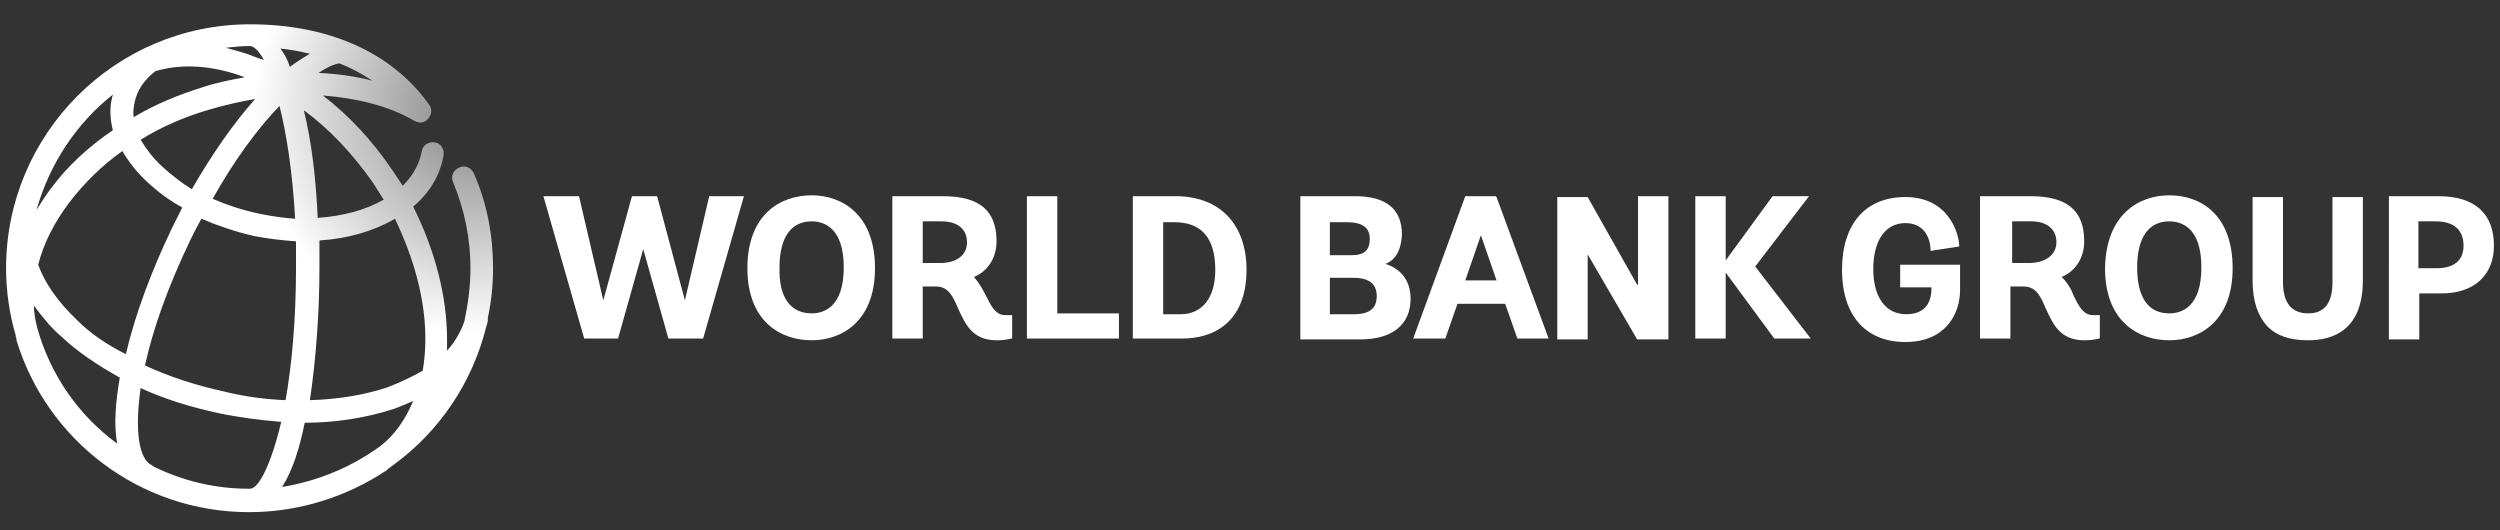 <?xml version="1.0" encoding="utf-8"?>
<!-- Generator: Adobe Illustrator 25.4.1, SVG Export Plug-In . SVG Version: 6.00 Build 0)  -->
<svg version="1.1" id="Layer_1" xmlns="http://www.w3.org/2000/svg" xmlns:xlink="http://www.w3.org/1999/xlink" x="0px" y="0px"
	 viewBox="0 0 288 61.1" style="enable-background:new 0 0 288 61.1;" xml:space="preserve">
<rect x="0" y="0" width="288" height="61.1" fill="#333333" stroke="none"/>
<style type="text/css">
	
		.st0{clip-path:url(#SVGID_00000026883042302999801510000002763136548792106648_);fill:url(#SVGID_00000152228022252850624680000006855679886930693769_);}
	.st1{fill:#FFFFFF;}
</style>
<g>
	<g>
		<defs>
			<path id="SVGID_1_" d="M35.1,48.7c3.7,0,7.2-0.6,10.3-1.6c0.8-0.3,1.5-0.6,2.2-0.9c-0.9,2.1-2.1,3.9-3.8,5.2
				c-3.3,2.4-7.1,4-11.3,4.7C33.7,54.2,34.5,51.7,35.1,48.7 M17.8,53.8c-0.1-0.1-0.2-0.1-0.3-0.2c-1.5-0.7-2-3.9-1.3-8.9
				c2.8,1.3,5.8,2.2,9,2.9c2.4,0.5,4.8,0.8,7.2,1c-1.2,5-2.6,7.7-3.6,7.7c-0.1,0-0.1,0-0.2,0C24.8,56.3,21.1,55.4,17.8,53.8
				 M4.3,37.8c-0.2-0.8-0.4-1.7-0.4-2.6c0.9,1.2,1.9,2.5,3.2,3.6c1.9,1.8,4.2,3.3,6.7,4.7c-0.5,2.9-0.7,5.5-0.3,7.6
				C9.1,47.9,5.8,43.2,4.3,37.8 M36.8,30.8c0-1,0-2,0-3.1c3.3-0.2,6.3-1.1,8.7-2.5C47.7,29.8,49,34.5,49,39c0,1.3-0.1,2.5-0.3,3.7
				c-1.2,0.7-2.5,1.3-4,1.9c-2.7,0.9-5.7,1.4-9,1.5C36.4,41.4,36.8,36,36.8,30.8 M25.8,45.1c-3.2-0.7-6.3-1.7-9.1-3
				c0.9-4.1,2.6-9,5.3-14.6c0.4-0.8,0.8-1.6,1.2-2.3c1.9,0.8,3.9,1.5,6.1,2c1.6,0.3,3.3,0.5,4.8,0.6c0,1,0,2,0,3
				c0,6.2-0.5,11.3-1.2,15.3C30.6,46,28.2,45.7,25.8,45.1 M8.9,36.9c-2.2-2.1-3.7-4.2-4.5-6.4c0.6-2.4,1.8-4.8,3.6-7.2
				c1.7-2.2,3.7-4.2,6.1-5.9c0.7,1.2,1.6,2.4,2.9,3.6c1.2,1.1,2.5,2.1,4,2.9c-0.4,0.8-0.8,1.6-1.2,2.4c-2.3,4.8-4.2,9.8-5.3,14.5
				C12.3,39.7,10.4,38.4,8.9,36.9 M35,12.7c3,2.2,5.7,5.1,8,8.4c0.4,0.6,0.8,1.3,1.2,1.9c-2.1,1.2-4.7,1.9-7.6,2.1
				C36.4,20.6,35.9,16.3,35,12.7 M29.8,24.6c-1.9-0.4-3.7-1-5.3-1.7c2.4-4.3,5.1-8,7.7-10.7c0.8,3.2,1.5,7.6,1.8,13
				C32.6,25.1,31.2,24.9,29.8,24.6 M18.7,19.2c-1.1-1-1.9-2.1-2.5-3.1c2.4-1.5,5.2-2.7,8-3.5c1.7-0.5,3.5-0.9,5.2-1.2
				c-2.5,2.8-5,6.4-7.3,10.4C20.8,21,19.7,20.1,18.7,19.2 M13,10.9c0,0.1-0.1,0.3-0.1,0.4c-0.3,1.2-0.2,2.5,0.1,3.7
				c-2.8,1.9-5.3,4.2-7.2,6.8c-0.6,0.8-1.1,1.6-1.6,2.4C5.7,18.9,8.8,14.2,13,10.9 M15.5,11.8c0.3-1.4,1.1-2.6,2.4-3.6
				c3-0.9,6.6-0.7,10.3,0.7C26.6,9.2,25,9.5,23.5,10c-2.9,0.9-5.6,2-8.1,3.5C15.3,12.9,15.4,12.4,15.5,11.8 M36.7,8.4
				c0.9-0.6,1.7-1,2.4-1.1c1.3,0.5,2.6,1.2,3.8,2C41,8.8,38.9,8.5,36.7,8.4 M32.3,5.6c1.1,0.1,2.2,0.3,3.4,0.6
				c-0.7,0.4-1.5,0.9-2.3,1.5C33.1,6.8,32.7,6.1,32.3,5.6 M29.5,6.6c-1.2-0.5-2.4-0.8-3.5-1.1c0.9-0.1,1.9-0.2,2.8-0.2
				c0.4,0,1,0.5,1.6,1.6C30,6.8,29.8,6.7,29.5,6.6 M0.7,30.9c0,2.7,0.4,5.3,1.1,7.7c0,0.2,0.1,0.3,0.1,0.5c0,0,0,0.1,0,0.1
				c3.5,11.5,14.2,19.8,26.8,19.8c5.8,0,11.3-1.8,15.8-4.8c0,0,0.1,0,0.1-0.1c0.3-0.2,0.5-0.4,0.8-0.6c5.2-3.8,9-9.4,10.6-15.8
				c0.1-0.3,0.2-0.6,0.2-0.9c0-0.1,0-0.1,0-0.2c0.4-1.8,0.6-3.8,0.6-5.7c0-3.8-0.7-7.5-2.2-10.9c-0.3-0.7-1-1-1.7-0.7
				c-0.7,0.3-1,1-0.7,1.7c1.3,3.1,2,6.5,2,9.9c0,2.1-0.3,4.2-0.7,6.1c-0.4,1.2-1.1,2.4-2,3.4c0-0.4,0-0.9,0-1.3
				c0-5-1.4-10.3-3.9-15.3c1.9-1.6,3.1-3.6,3.5-5.9c0.1-0.7-0.3-1.4-1-1.5c-0.7-0.1-1.4,0.3-1.5,1c-0.3,1.5-1,2.8-2.2,4
				c-0.4-0.6-0.8-1.2-1.2-1.8c-2.3-3.4-5-6.3-8-8.6c3.9,0.3,7.6,1.2,10.5,2.9c0.5,0.3,1.1,0.3,1.5-0.1c0.6-0.5,0.6-1.3,0.2-1.8
				C45.1,6,37.8,2.8,28.8,2.8C13.3,2.8,0.7,15.4,0.7,30.9"/>
		</defs>
		<clipPath id="SVGID_00000134954070808205077210000010523992784562044292_">
			<use xlink:href="#SVGID_1_"  style="overflow:visible;"/>
		</clipPath>
		
			<radialGradient id="SVGID_00000177457621480310820760000003281077487799486609_" cx="-160.147" cy="423.24" r="0.767" gradientTransform="matrix(60.742 0 0 -60.743 9782.048 25722.021)" gradientUnits="userSpaceOnUse">
			<stop  offset="0" style="stop-color:#FFFFFF;stop-opacity:0.4"/>
			<stop  offset="0.544" style="stop-color:#FFFFFF"/>
			<stop  offset="1" style="stop-color:#FFFFFF"/>
		</radialGradient>
		
			<rect x="0.7" y="2.8" style="clip-path:url(#SVGID_00000134954070808205077210000010523992784562044292_);fill:url(#SVGID_00000177457621480310820760000003281077487799486609_);" width="56.2" height="56.2"/>
	</g>
	<path class="st1" d="M280.9,22.6c4.2,0,6.4,2,6.4,5.7c0,3.4-2.3,5.5-6,5.5h-2.6v5.3h-3.5V22.6H280.9z M278.6,30.9h2.1
		c2,0,3.1-0.9,3.1-2.6c0-1.8-1.1-2.8-3.2-2.8h-2V30.9z M268.7,32.5c0,2.4-0.9,3.6-2.8,3.6c-1.9,0-2.9-1.2-2.9-3.6v-9.8h-3.5v9.6
		c0,2.4,0.6,4.1,1.7,5.3c1.1,1.1,2.6,1.6,4.7,1.6c2.9,0,6.3-1.2,6.3-6.9v-9.6h-3.5V32.5z M249.9,22.5c3.6,0,7.3,2.2,7.3,8.4
		c0,6.1-3.8,8.3-7.3,8.3c-3.6,0-7.4-2.2-7.4-8.3C242.6,24.7,246.4,22.5,249.9,22.5 M249.9,36.1c1.4,0,3.7-0.7,3.7-5.3
		c0-4.6-2.3-5.3-3.7-5.3c-2.4,0-3.7,1.9-3.7,5.3C246.2,34.3,247.5,36.1,249.9,36.1 M238.9,34.1c0.6,1.2,1.1,2.2,2.2,2.2h0.8V39
		l-0.1,0c0,0-0.6,0.2-1.7,0.2c-2.8,0-3.6-1.9-4.4-3.6c-0.6-1.4-1.1-2.6-2.6-2.6h-1.5v6h-3.5V22.6h5.8c4.3,0,6.2,1.7,6.2,5.2
		c0,2.2-1.3,3.6-2.6,4.1C238.2,32.6,238.6,33.3,238.9,34.1 M231.7,30.3h2c1.9,0,3.2-0.9,3.2-2.4c0-1.5-1.1-2.4-2.9-2.4h-2.2V30.3z
		 M218.9,33.1h3.6v0.2c0,1.1-0.4,2.9-2.9,2.9c-2.4,0-3.8-2-3.8-5.2c0-3.3,1.4-5.3,3.7-5.3c2.8,0,2.9,2.8,2.9,3l0,0.2l3.3-0.5v-0.1
		c0-1.2-1.1-5.6-6.2-5.6c-4.6,0-7.3,3.1-7.3,8.4c0,5.2,2.7,8.3,7.3,8.3c4.6,0,6.3-3.2,6.3-6v-2.9h-6.9V33.1z M208.4,22.6h-4.2
		l-5.4,7.4v-7.4h-3.5v16.4h3.5v-7.6l5.6,7.6h4.2l-6.4-8.3L208.4,22.6z M188.6,32.8l-5.7-10.1h-3.5v16.4h3.5v-9.8l5.7,9.8h3.6V22.6
		h-3.5V32.8z M172.4,22.7l6,16.3h-3.6l-1.4-4h-5.5l-1.4,4h-3.7l6-16.4h3.5L172.4,22.7z M170.6,27.1l-1.8,5.2h3.6L170.6,27.1z
		 M159.6,30.4c1.3,0.4,2.9,1.5,2.9,4c0,3-2.1,4.7-5.8,4.7h-6.9V22.6h6.3c3.6,0,5.4,1.5,5.4,4.4C161.4,29.3,160.4,30.1,159.6,30.4
		 M155.7,29.4c1.5,0,2.1-0.6,2.1-1.9c0-1.3-0.9-1.9-2.6-1.9h-2v3.8H155.7z M153.3,36.2h2.7c1.8,0,2.6-0.7,2.6-2.1
		c0-1.8-1.5-2.1-2.7-2.1h-2.7V36.2z M135.4,22.6c5.1,0,8.2,3.2,8.2,8.5c0,5-2.7,7.9-7.5,7.9h-5.6V22.6H135.4z M134,36.2h2
		c2.5,0,4-1.9,4-5.1c0-3.7-1.6-5.5-4.7-5.5H134V36.2z M121.8,22.6h-3.5v16.4h10.6v-2.9h-7.1V22.6z M113.6,34.1
		c0.6,1.2,1.1,2.2,2.2,2.2h0.8V39l-0.1,0c0,0-0.6,0.2-1.7,0.2c-2.8,0-3.6-1.9-4.4-3.6c-0.6-1.4-1.1-2.6-2.6-2.6h-1.5v6h-3.5V22.6
		h5.8c4.3,0,6.2,1.7,6.2,5.2c0,2.2-1.3,3.6-2.6,4.1C112.8,32.6,113.2,33.3,113.6,34.1 M106.3,30.3h2c1.9,0,3.1-0.9,3.1-2.4
		c0-1.5-1.1-2.4-2.9-2.4h-2.2V30.3z M93.5,22.5c3.5,0,7.3,2.2,7.3,8.4c0,6.1-3.8,8.3-7.3,8.3c-3.6,0-7.4-2.2-7.4-8.3
		C86.1,24.7,89.9,22.5,93.5,22.5 M93.5,36.1c1.4,0,3.7-0.7,3.7-5.3c0-4.6-2.3-5.3-3.7-5.3c-2.4,0-3.7,1.9-3.7,5.3
		C89.7,34.3,91.1,36.1,93.5,36.1 M81.7,22.6h4l-4.7,16.4h-4l-2.9-10.3l-2.9,10.3h-3.9l-4.7-16.4h4.1l2.8,12l3.3-12h2.9l3.2,12
		L81.7,22.6z"/>
</g>
</svg>
